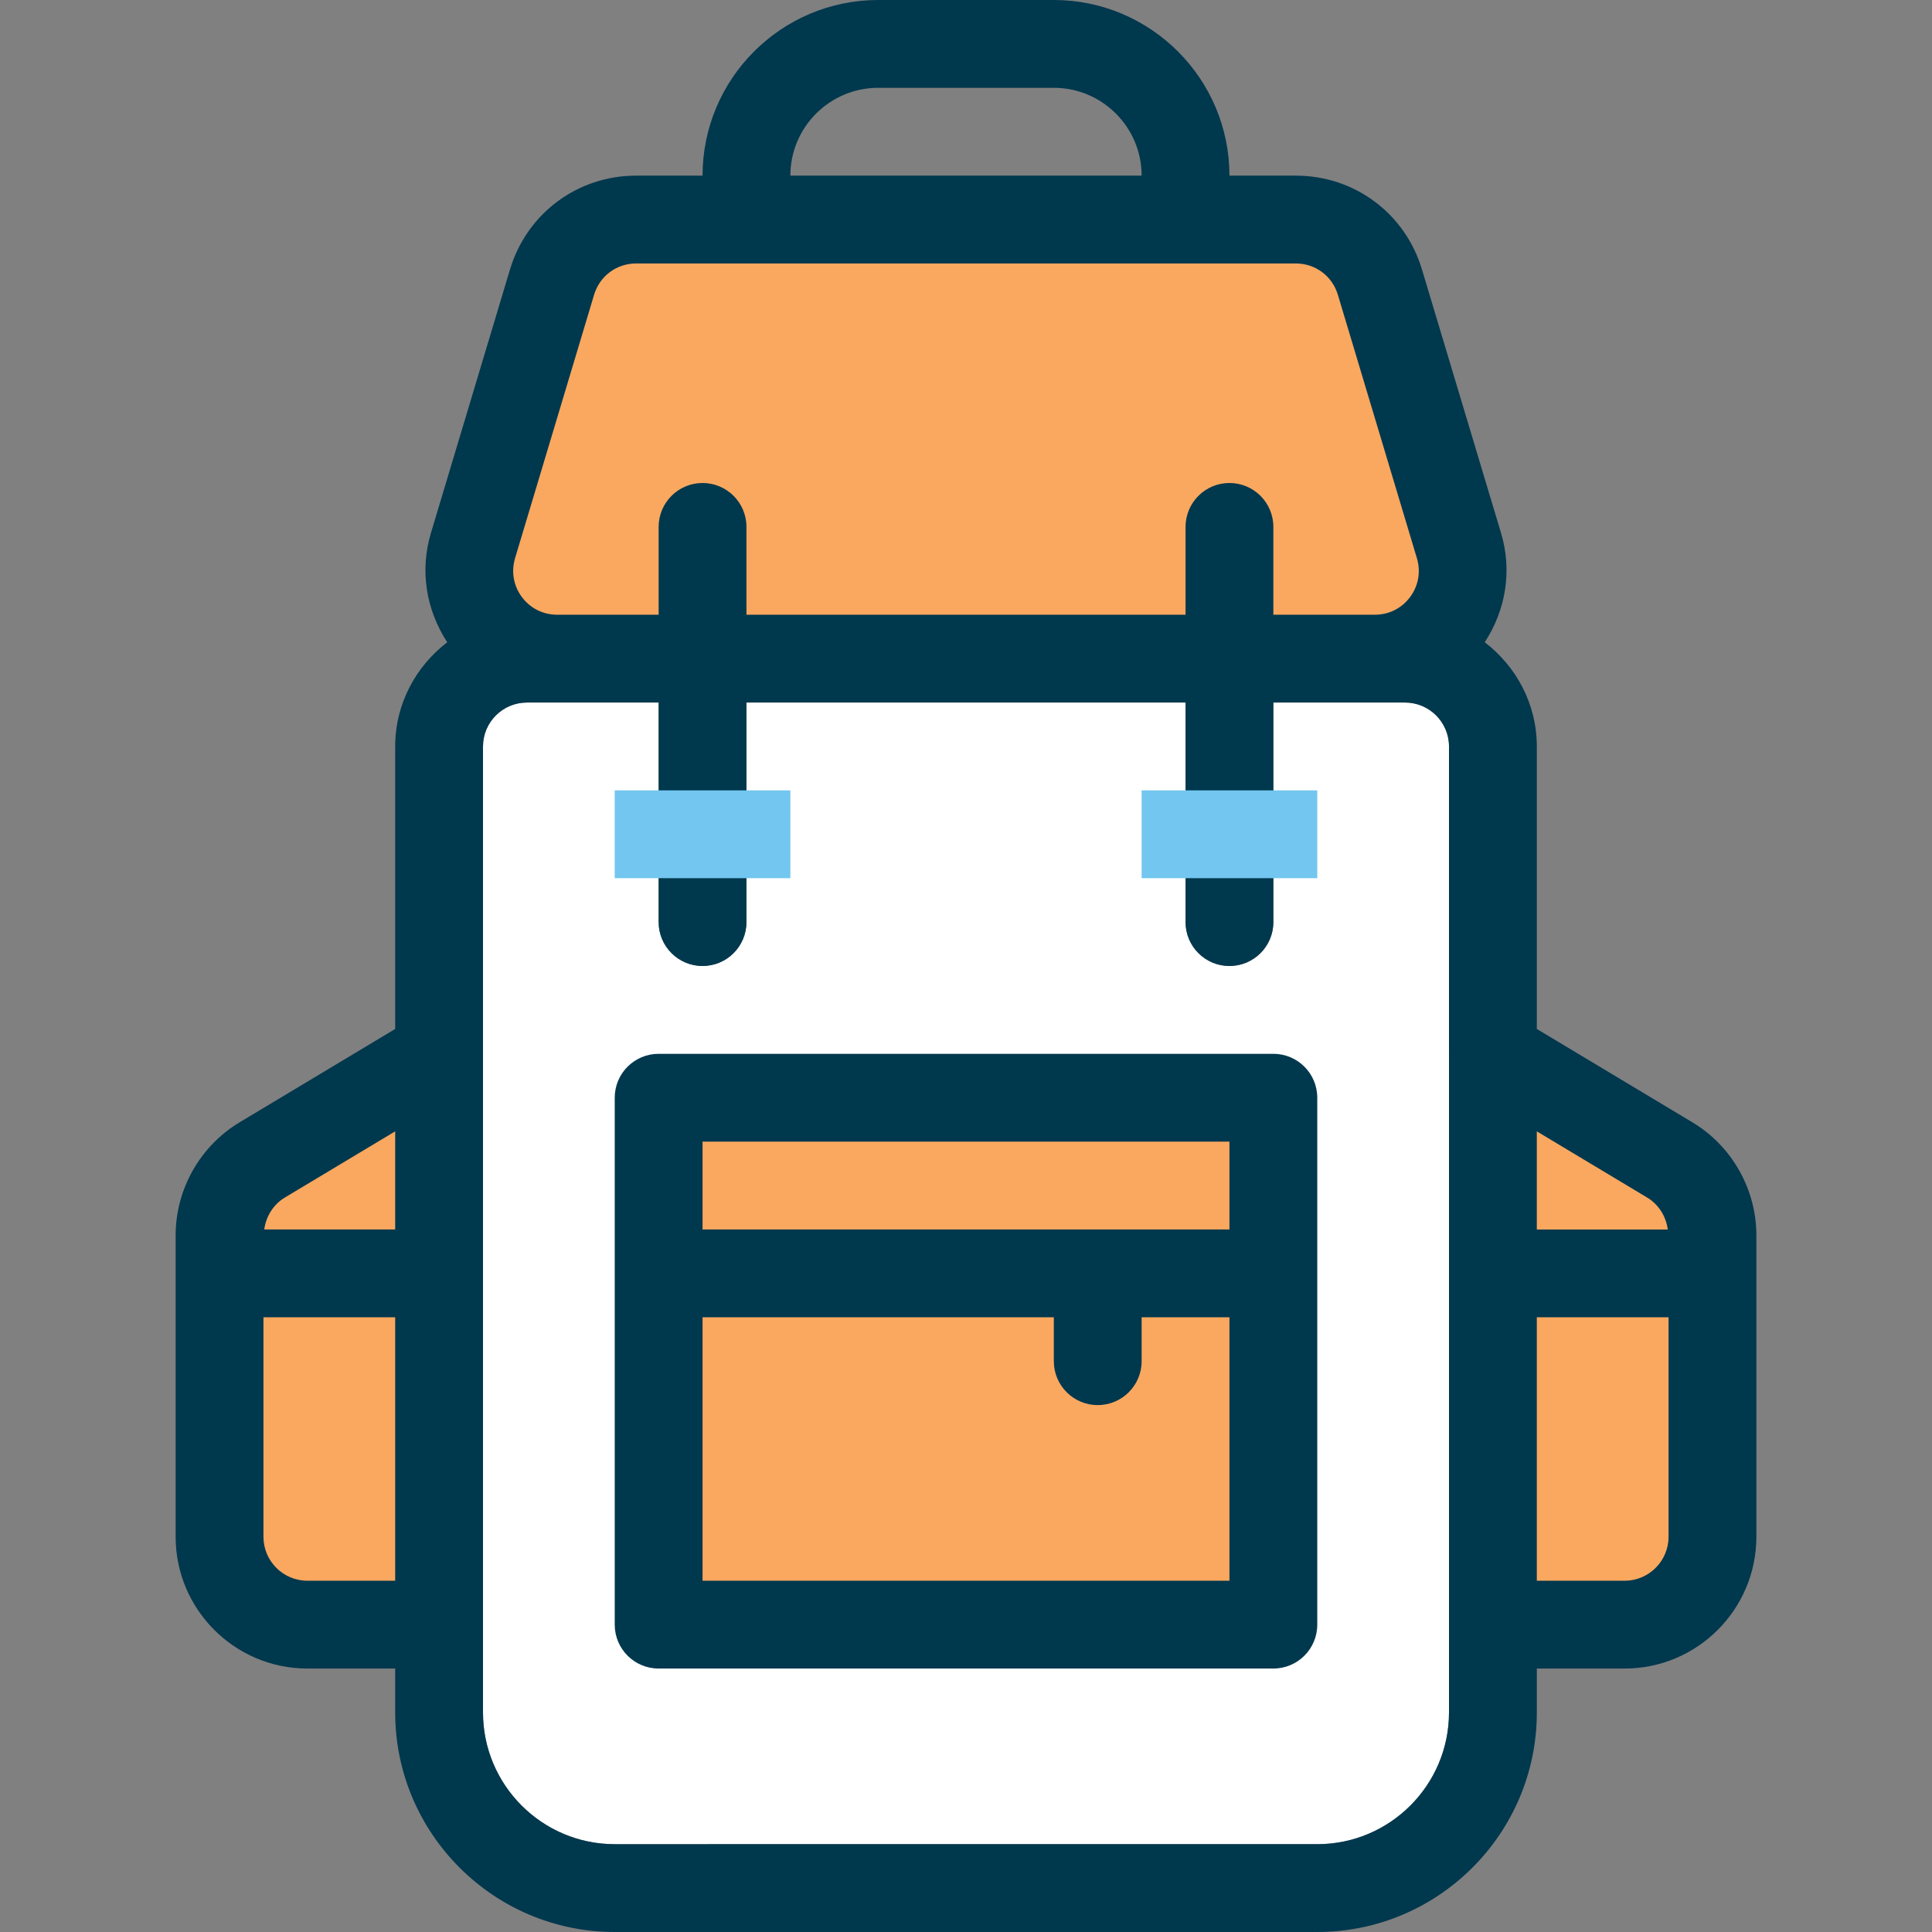 <!DOCTYPE svg PUBLIC "-//W3C//DTD SVG 1.1//EN" "http://www.w3.org/Graphics/SVG/1.1/DTD/svg11.dtd">
<!-- Uploaded to: SVG Repo, www.svgrepo.com, Transformed by: SVG Repo Mixer Tools -->
<svg version="1.1" id="Layer_1" xmlns="http://www.w3.org/2000/svg" xmlns:xlink="http://www.w3.org/1999/xlink" viewBox="0 0 512 512" xml:space="preserve" width="800px" height="800px" fill="#000000">
<rect x="0" y="0" width="512" height="512" fill="#808080" stroke="none"/>
<g id="SVGRepo_bgCarrier" stroke-width="0"/>
<g id="SVGRepo_tracerCarrier" stroke-linecap="round" stroke-linejoin="round"/>
<g id="SVGRepo_iconCarrier"> <path style="fill:#FFFFFF;" d="M384,279.273v151.273v23.273c0,19.247-15.663,34.909-34.909,34.909H162.909 c-19.247,0-34.909-15.663-34.909-34.909v-23.273V279.273v-81.455c0-6.423,5.225-11.636,11.636-11.636h8.006h26.903v58.182 c0,6.435,5.213,11.636,11.636,11.636s11.636-5.201,11.636-11.636v-58.182h116.364v58.182c0,6.435,5.213,11.636,11.636,11.636 c6.423,0,11.636-5.201,11.636-11.636v-58.182h26.903h8.006c6.412,0,11.636,5.213,11.636,11.636V279.273z"/> <g> <path style="fill:#FAA85F;" d="M364.358,174.545H147.642c-15.593,0-26.775-15.034-22.295-29.964l20.945-69.818 c2.956-9.844,12.02-16.582,22.295-16.582h174.825c10.275,0,19.34,6.737,22.295,16.582l20.945,69.818 C391.133,159.511,379.951,174.545,364.358,174.545z"/> <rect x="174.545" y="290.909" style="fill:#FAA85F;" width="162.909" height="139.636"/> <path style="fill:#FAA85F;" d="M430.545,430.545h-34.909V279.273l46.883,28.125c7.005,4.212,11.299,11.788,11.299,19.956v79.919 C453.818,420.131,443.404,430.545,430.545,430.545z"/> <path style="fill:#FAA85F;" d="M81.455,430.545h34.909V279.273l-46.883,28.125c-7.005,4.212-11.299,11.788-11.299,19.956v79.919 C58.182,420.131,68.596,430.545,81.455,430.545z"/> </g> <g> <path style="fill:#00384E;" d="M448.5,297.425l-41.228-24.739v-74.868c0-11.287-5.469-21.225-13.801-27.613 c5.62-8.623,7.308-19.002,4.317-28.951l-20.945-69.818c-4.457-14.895-17.897-24.89-33.431-24.89h-17.594 C325.818,20.876,304.943,0,279.273,0h-46.545c-25.67,0-46.545,20.876-46.545,46.545h-17.594c-15.535,0-28.975,9.996-33.443,24.89 l-20.945,69.818c-2.991,9.949-1.292,20.329,4.317,28.951c-8.32,6.388-13.789,16.326-13.789,27.613v74.868L63.5,297.425 c-10.461,6.272-16.954,17.734-16.954,29.94v79.907c0,19.247,15.663,34.909,34.909,34.909h23.273v11.636 c0,32.081,26.1,58.182,58.182,58.182h186.182c32.081,0,58.182-26.1,58.182-58.182v-11.636h23.273 c19.247,0,34.909-15.663,34.909-34.909v-79.907C465.455,315.159,458.961,303.697,448.5,297.425z M104.727,418.909H81.455 c-6.412,0-11.636-5.213-11.636-11.636v-58.182h34.909V418.909z M104.727,325.818h-34.7c0.477-3.468,2.409-6.621,5.446-8.448 l29.254-17.548V325.818z M232.727,23.273h46.545c12.835,0,23.273,10.438,23.273,23.273h-93.091 C209.455,33.711,219.892,23.273,232.727,23.273z M136.495,147.933l20.945-69.818c1.489-4.969,5.969-8.297,11.148-8.297h174.813 c5.178,0,9.658,3.328,11.148,8.297l20.945,69.818c1.071,3.561,0.419,7.308-1.804,10.287c-2.211,2.991-5.62,4.689-9.332,4.689 h-26.903v-23.273c0-6.435-5.213-11.636-11.636-11.636c-6.423,0-11.636,5.201-11.636,11.636v23.273H197.818v-23.273 c0-6.435-5.213-11.636-11.636-11.636s-11.636,5.201-11.636,11.636v23.273h-26.903c-3.712,0-7.121-1.699-9.344-4.689 C136.087,155.241,135.436,151.494,136.495,147.933z M384,279.273v151.273v23.273c0,19.247-15.663,34.909-34.909,34.909H162.909 c-19.247,0-34.909-15.663-34.909-34.909v-23.273V279.273v-81.455c0-6.423,5.225-11.636,11.636-11.636h8.006h26.903v58.182 c0,6.435,5.213,11.636,11.636,11.636s11.636-5.201,11.636-11.636v-58.182h116.364v58.182c0,6.435,5.213,11.636,11.636,11.636 c6.423,0,11.636-5.201,11.636-11.636v-58.182h26.903h8.006c6.412,0,11.636,5.213,11.636,11.636V279.273z M407.273,299.823 l29.265,17.559c3.037,1.815,4.969,4.98,5.446,8.448h-34.711V299.823z M442.182,407.273c0,6.423-5.225,11.636-11.636,11.636h-23.273 v-69.818h34.909V407.273z"/> <path style="fill:#00384E;" d="M337.455,279.273H174.545c-6.423,0-11.636,5.201-11.636,11.636v139.636 c0,6.435,5.213,11.636,11.636,11.636h162.909c6.423,0,11.636-5.201,11.636-11.636V290.909 C349.091,284.474,343.878,279.273,337.455,279.273z M325.818,302.545v23.273H186.182v-23.273H325.818z M186.182,418.909v-69.818 h93.091v11.636c0,6.435,5.213,11.636,11.636,11.636c6.423,0,11.636-5.201,11.636-11.636v-11.636h23.273v69.818H186.182z"/> </g> <g> <rect x="162.909" y="209.455" style="fill:#72C6EF;" width="46.545" height="23.273"/> <rect x="302.545" y="209.455" style="fill:#72C6EF;" width="46.545" height="23.273"/> </g> </g>
</svg>